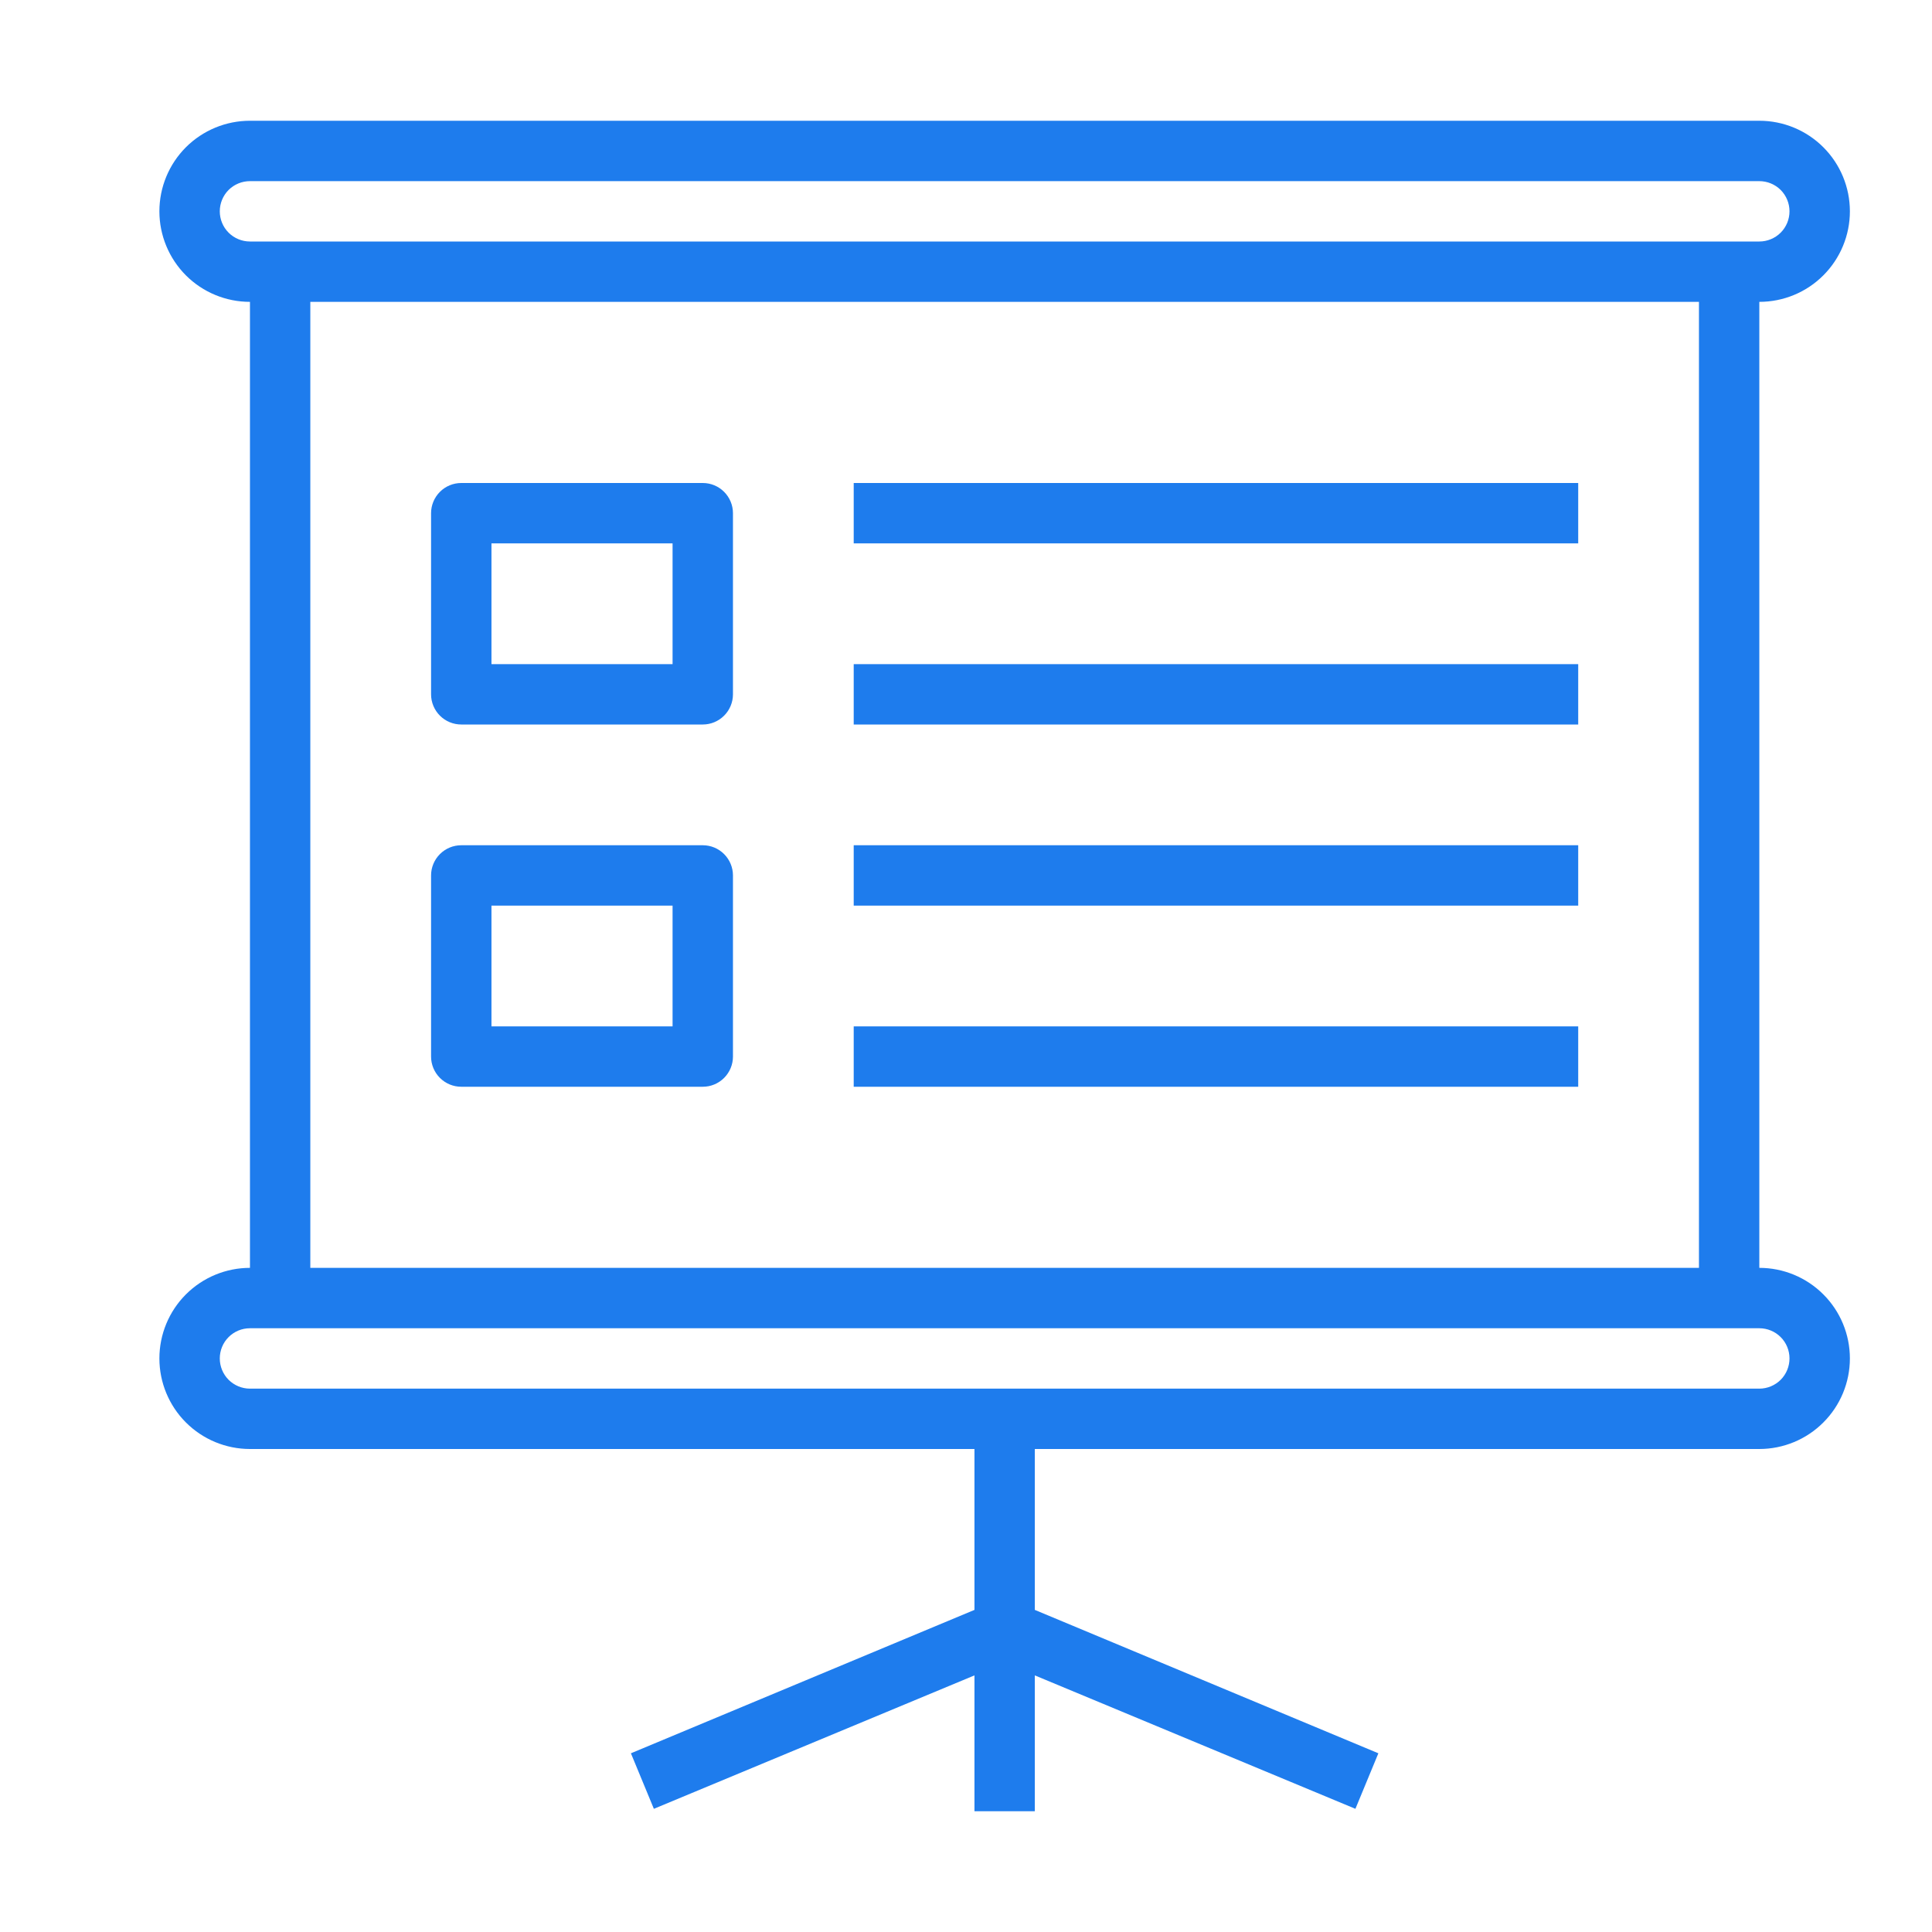 <svg width="50" height="50" viewBox="0 0 48 50" fill="none" xmlns="http://www.w3.org/2000/svg">
<path d="M44.531 32.812V7.812C45.153 7.812 45.749 7.566 46.188 7.126C46.628 6.686 46.875 6.09 46.875 5.469C46.875 4.847 46.628 4.251 46.188 3.811C45.749 3.372 45.153 3.125 44.531 3.125H5.469C4.847 3.125 4.251 3.372 3.811 3.811C3.372 4.251 3.125 4.847 3.125 5.469C3.125 6.09 3.372 6.686 3.811 7.126C4.251 7.566 4.847 7.812 5.469 7.812V32.812C4.847 32.812 4.251 33.059 3.811 33.499C3.372 33.938 3.125 34.535 3.125 35.156C3.125 35.778 3.372 36.374 3.811 36.813C4.251 37.253 4.847 37.5 5.469 37.5H24.219V41.664L15.328 45.375L15.922 46.812L24.219 43.359V46.875H25.781V43.359L34.078 46.812L34.672 45.375L25.781 41.664V37.5H44.531C45.153 37.5 45.749 37.253 46.188 36.813C46.628 36.374 46.875 35.778 46.875 35.156C46.875 34.535 46.628 33.938 46.188 33.499C45.749 33.059 45.153 32.812 44.531 32.812ZM4.688 5.469C4.688 5.262 4.77 5.063 4.916 4.916C5.063 4.77 5.262 4.688 5.469 4.688H44.531C44.738 4.688 44.937 4.77 45.084 4.916C45.23 5.063 45.312 5.262 45.312 5.469C45.312 5.676 45.23 5.875 45.084 6.021C44.937 6.168 44.738 6.25 44.531 6.25H5.469C5.262 6.25 5.063 6.168 4.916 6.021C4.77 5.875 4.688 5.676 4.688 5.469ZM7.031 7.812H42.969V32.812H7.031V7.812ZM44.531 35.938H5.469C5.262 35.938 5.063 35.855 4.916 35.709C4.77 35.562 4.688 35.363 4.688 35.156C4.688 34.949 4.77 34.75 4.916 34.604C5.063 34.457 5.262 34.375 5.469 34.375H44.531C44.738 34.375 44.937 34.457 45.084 34.604C45.23 34.75 45.312 34.949 45.312 35.156C45.312 35.363 45.23 35.562 45.084 35.709C44.937 35.855 44.738 35.938 44.531 35.938ZM17.188 12.5H10.938C10.73 12.5 10.532 12.582 10.385 12.729C10.239 12.875 10.156 13.074 10.156 13.281V17.969C10.156 18.176 10.239 18.375 10.385 18.521C10.532 18.668 10.73 18.75 10.938 18.75H17.188C17.395 18.75 17.593 18.668 17.74 18.521C17.886 18.375 17.969 18.176 17.969 17.969V13.281C17.969 13.074 17.886 12.875 17.74 12.729C17.593 12.582 17.395 12.5 17.188 12.5ZM16.406 17.188H11.719V14.062H16.406V17.188ZM17.188 21.875H10.938C10.73 21.875 10.532 21.957 10.385 22.104C10.239 22.25 10.156 22.449 10.156 22.656V27.344C10.156 27.551 10.239 27.75 10.385 27.896C10.532 28.043 10.73 28.125 10.938 28.125H17.188C17.395 28.125 17.593 28.043 17.74 27.896C17.886 27.75 17.969 27.551 17.969 27.344V22.656C17.969 22.449 17.886 22.25 17.74 22.104C17.593 21.957 17.395 21.875 17.188 21.875ZM16.406 26.562H11.719V23.438H16.406V26.562ZM21.094 12.5H39.844V14.062H21.094V12.5ZM21.094 17.188H39.844V18.75H21.094V17.188ZM21.094 21.875H39.844V23.438H21.094V21.875ZM21.094 26.562H39.844V28.125H21.094V26.562Z" fill="#1E7CED"/>
</svg>
